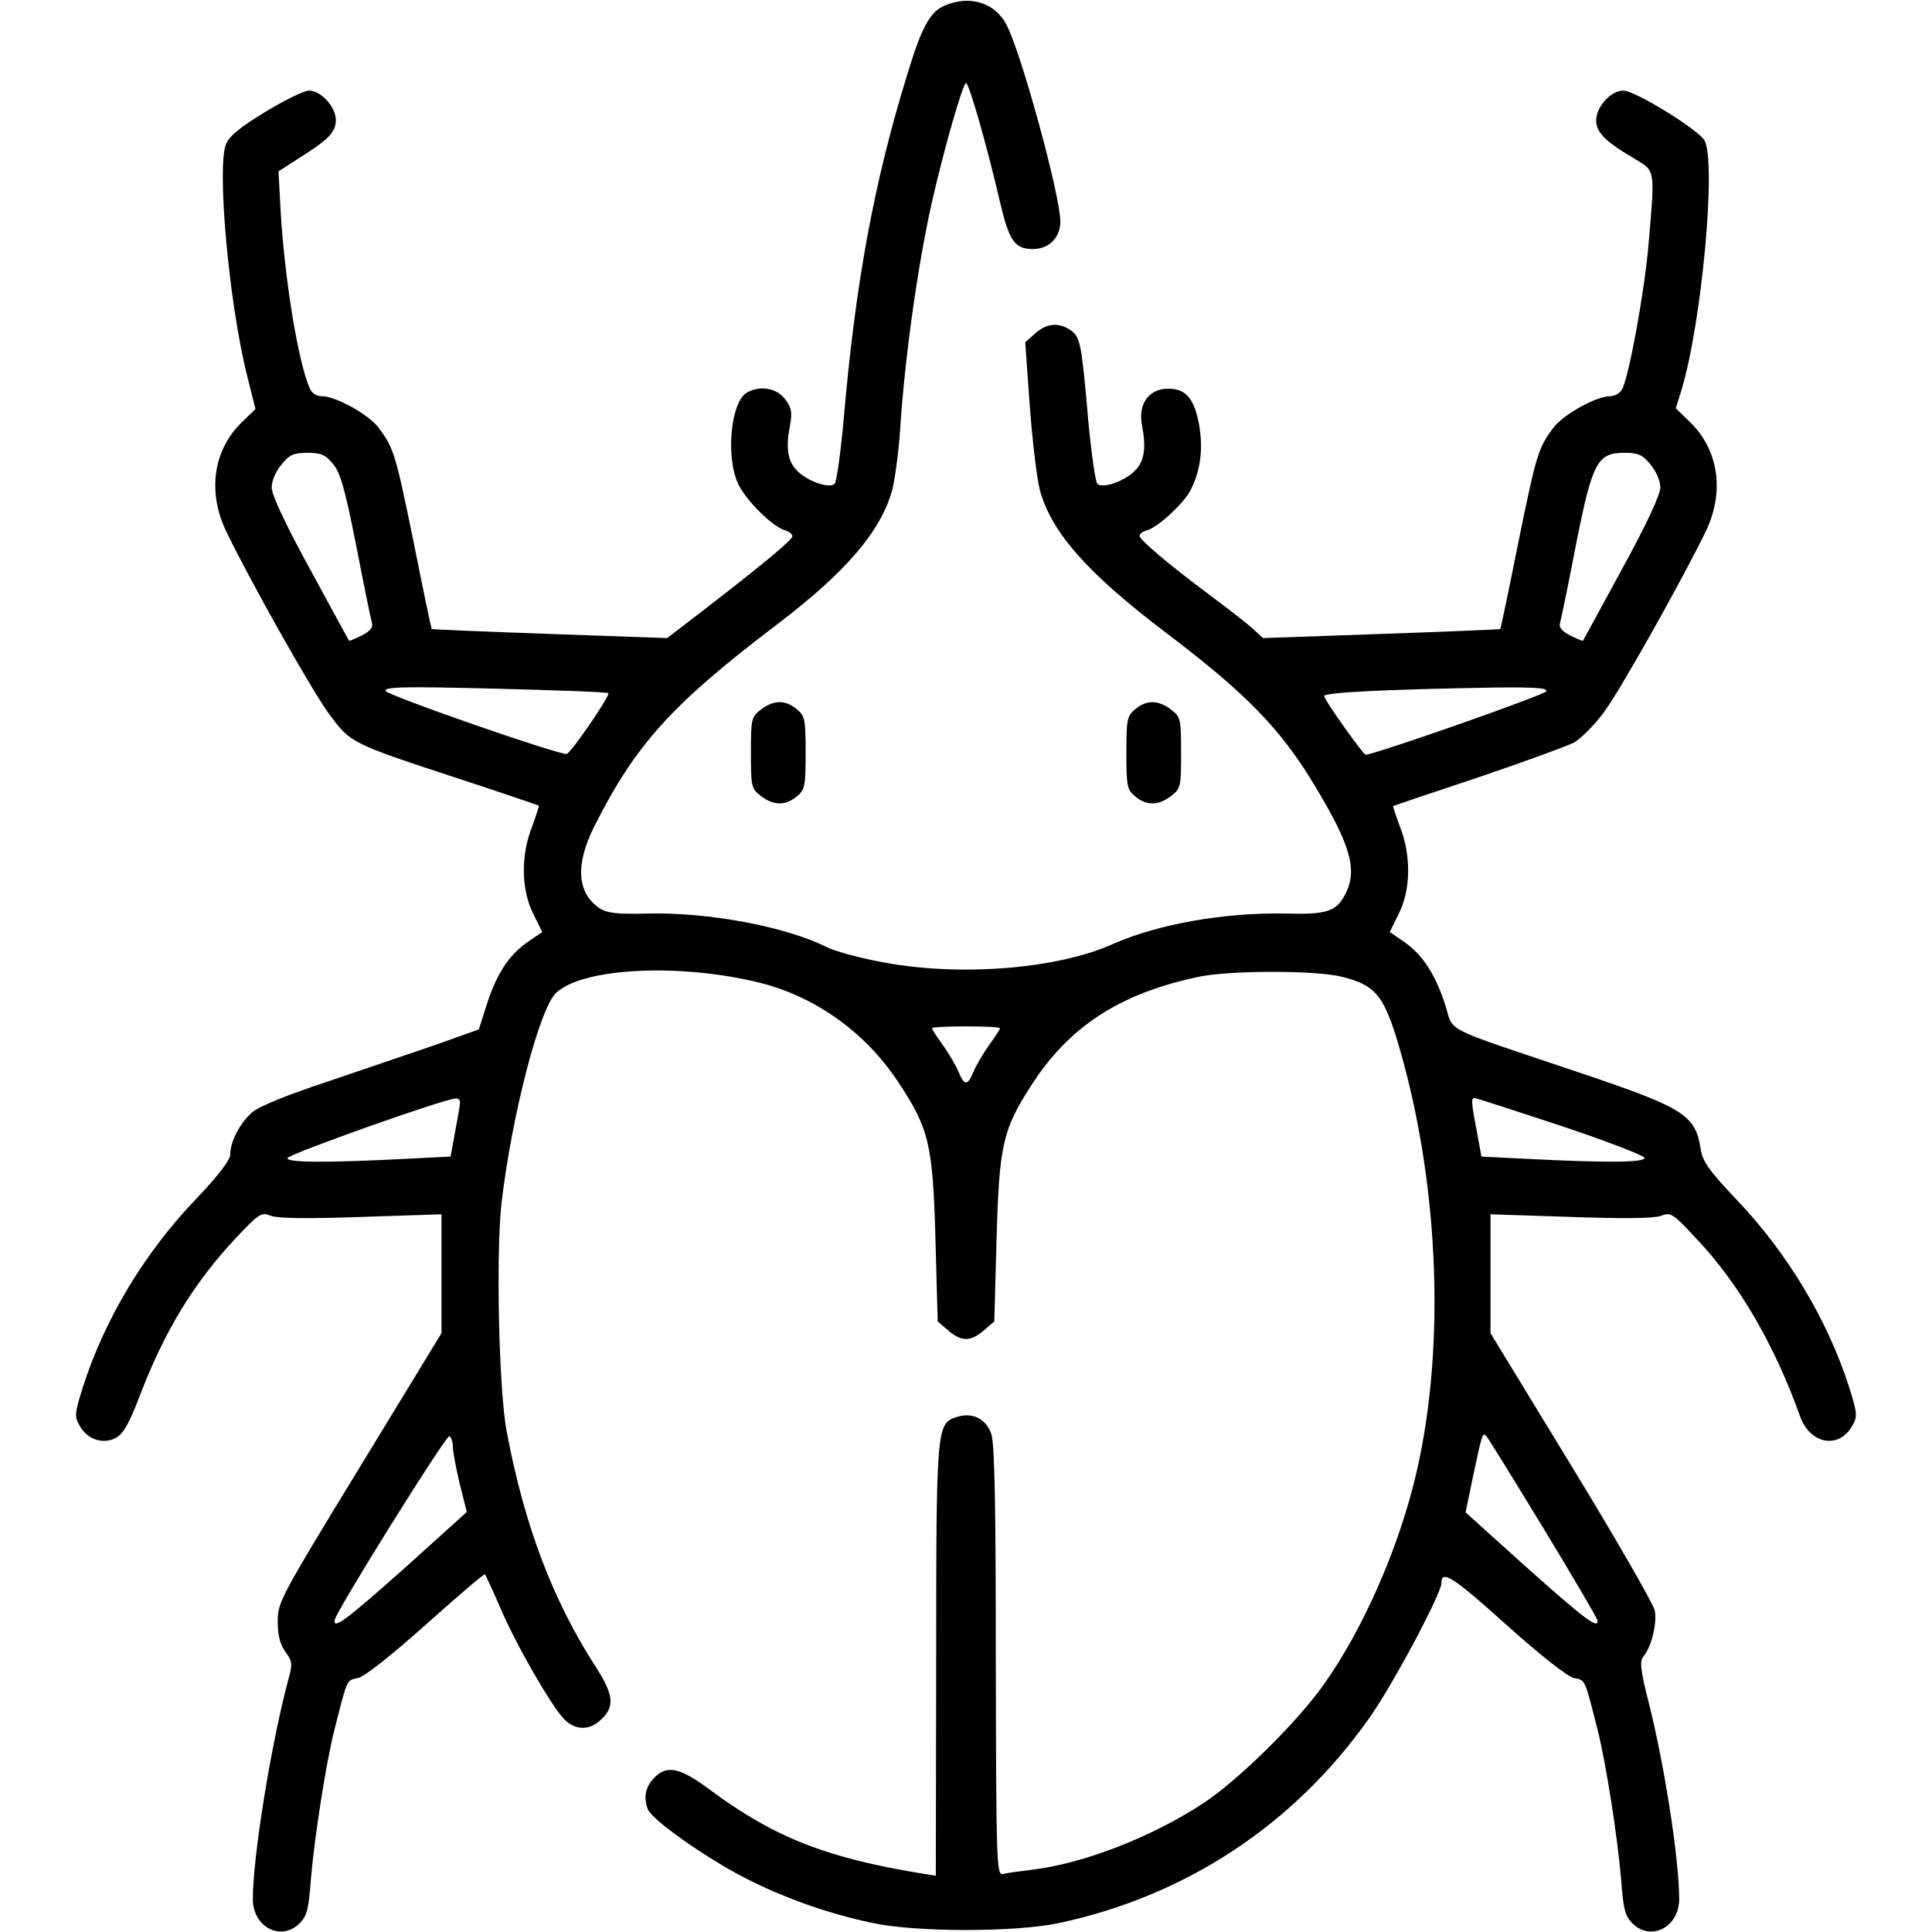 <?xml version="1.0" standalone="no"?>
<!DOCTYPE svg PUBLIC "-//W3C//DTD SVG 20010904//EN"
 "http://www.w3.org/TR/2001/REC-SVG-20010904/DTD/svg10.dtd">
<svg version="1.0" xmlns="http://www.w3.org/2000/svg"
 width="512pt" height="512pt" viewBox="0 0 512 512"
 preserveAspectRatio="xMidYMid meet">

<g transform="translate(0,512) scale(0.1,-0.1)"
fill="#000000" stroke="none">
<path d="M2503 5105 c-39 -17 -61 -57 -101 -190 -87 -284 -135 -547 -166 -904
-8 -90 -19 -168 -24 -173 -14 -14 -74 7 -101 36 -24 25 -29 60 -17 121 6 34 3
46 -14 68 -23 29 -65 36 -100 17 -44 -24 -58 -175 -22 -246 23 -44 88 -108
121 -119 12 -3 21 -11 21 -16 0 -9 -66 -65 -233 -194 l-99 -76 -311 11 c-171
6 -312 12 -313 13 -1 1 -23 105 -48 231 -48 234 -52 248 -93 303 -27 35 -113
83 -150 83 -15 0 -27 8 -33 23 -30 70 -65 283 -76 463 l-6 110 53 34 c80 50
99 70 99 102 0 35 -40 78 -71 78 -13 0 -64 -25 -115 -56 -66 -40 -96 -64 -105
-86 -25 -60 8 -422 55 -610 l23 -92 -33 -32 c-78 -73 -95 -184 -46 -289 59
-124 227 -423 274 -487 58 -78 56 -77 348 -173 113 -37 206 -69 208 -70 1 -1
-7 -26 -18 -56 -30 -75 -29 -167 3 -230 l24 -49 -38 -26 c-50 -34 -83 -85
-109 -166 l-21 -66 -112 -40 c-62 -21 -190 -65 -285 -97 -109 -36 -184 -66
-204 -83 -32 -28 -58 -77 -58 -113 0 -13 -33 -56 -89 -115 -138 -143 -245
-322 -302 -502 -21 -67 -22 -76 -8 -100 20 -37 63 -51 97 -32 19 11 35 39 62
110 66 173 144 301 256 420 61 65 67 68 92 58 18 -7 99 -8 239 -3 l213 7 0
-158 0 -157 -217 -356 c-210 -344 -217 -357 -217 -408 0 -37 6 -60 20 -80 19
-26 20 -32 7 -78 -46 -174 -93 -468 -93 -578 0 -74 75 -113 124 -64 20 20 24
38 30 118 9 108 40 307 62 394 35 138 32 132 63 138 17 4 86 58 180 142 84 75
154 135 156 133 2 -2 20 -41 40 -87 41 -97 137 -264 171 -298 30 -30 69 -29
99 2 35 34 31 65 -19 142 -112 175 -186 370 -233 618 -21 109 -29 472 -14 606
27 231 100 516 145 558 71 67 331 79 542 26 145 -37 276 -130 362 -259 84
-126 94 -166 101 -419 l6 -219 28 -24 c35 -30 59 -30 94 0 l28 24 6 219 c7
247 16 289 91 405 100 157 235 245 443 289 81 18 316 18 383 0 84 -21 107 -48
142 -159 112 -365 133 -807 55 -1149 -45 -198 -141 -418 -246 -566 -72 -102
-228 -255 -319 -315 -138 -91 -320 -161 -455 -177 -33 -4 -68 -9 -77 -11 -17
-5 -18 27 -19 563 0 413 -3 578 -12 603 -14 41 -52 59 -94 44 -51 -17 -52 -32
-52 -647 l-1 -568 -37 6 c-251 41 -390 95 -559 220 -83 62 -117 69 -152 32
-22 -24 -27 -51 -15 -82 10 -27 150 -126 252 -179 106 -55 224 -97 343 -122
116 -25 380 -25 496 0 335 72 621 260 820 542 61 85 192 331 192 359 0 36 31
16 171 -110 95 -85 163 -138 180 -142 31 -6 28 0 63 -138 22 -87 53 -286 62
-394 6 -80 10 -98 30 -118 49 -49 124 -10 124 64 0 106 -39 355 -80 518 -23
90 -25 113 -15 125 22 26 37 89 30 123 -4 17 -103 190 -221 383 l-214 351 0
157 0 158 213 -7 c140 -5 221 -4 239 3 25 10 31 7 93 -60 113 -119 208 -282
276 -473 27 -73 103 -86 138 -23 14 24 13 33 -8 100 -57 179 -164 358 -301
501 -71 75 -88 99 -93 132 -14 90 -44 109 -317 201 -377 127 -336 106 -360
181 -26 81 -61 134 -109 167 l-38 26 24 49 c32 63 33 155 3 230 -11 30 -19 54
-18 55 2 1 102 35 223 75 121 41 236 83 256 93 19 11 55 47 80 81 45 61 214
363 271 482 49 105 32 216 -47 290 l-34 33 15 48 c54 179 93 604 61 662 -17
29 -184 132 -215 132 -33 0 -72 -43 -72 -79 0 -32 25 -57 104 -103 53 -32 52
-26 35 -223 -10 -123 -52 -353 -70 -386 -5 -11 -20 -19 -32 -19 -37 0 -123
-48 -150 -83 -41 -55 -45 -69 -93 -303 -25 -126 -47 -230 -48 -231 -1 -1 -143
-7 -315 -13 l-314 -11 -26 24 c-14 13 -64 52 -111 87 -110 82 -190 149 -190
160 0 5 9 12 21 15 29 9 97 72 114 106 26 50 34 108 23 172 -13 71 -35 97 -82
97 -51 0 -80 -40 -70 -95 12 -61 7 -96 -17 -121 -27 -29 -87 -50 -101 -36 -5
5 -16 81 -24 168 -18 206 -21 221 -47 239 -31 21 -62 19 -93 -8 l-27 -24 12
-169 c7 -93 19 -194 27 -224 31 -111 125 -218 329 -373 218 -165 309 -258 401
-412 94 -156 112 -221 79 -285 -24 -46 -49 -54 -160 -51 -161 3 -336 -28 -454
-80 -150 -68 -412 -88 -617 -48 -59 11 -124 29 -143 39 -108 54 -311 93 -476
89 -80 -2 -106 1 -126 14 -60 40 -65 116 -14 217 109 217 206 324 484 535 183
139 275 247 305 355 8 30 17 100 21 155 12 192 47 444 86 615 32 140 81 310
89 310 8 0 56 -168 90 -315 24 -103 39 -125 87 -125 43 0 73 30 73 73 0 68
-102 442 -142 520 -30 60 -98 81 -165 52z m-1621 -1214 c20 -23 32 -66 62
-217 20 -104 39 -196 42 -206 3 -11 -6 -21 -27 -32 -18 -9 -33 -15 -34 -14 -1
2 -48 87 -103 189 -66 120 -102 198 -102 217 0 18 11 43 26 61 21 26 33 31 69
31 35 0 48 -5 67 -29z m3492 -2 c15 -18 26 -43 26 -61 0 -19 -36 -97 -102
-217 -55 -102 -102 -187 -103 -189 -1 -1 -16 5 -34 14 -21 11 -30 21 -27 32 3
10 22 102 42 206 44 222 57 246 129 246 36 0 48 -5 69 -31z m-2762 -606 c7 -4
-97 -156 -110 -161 -15 -5 -476 155 -480 167 -4 11 51 12 289 6 162 -4 297 -9
301 -12z m2486 5 c-3 -9 -455 -168 -479 -168 -6 0 -104 137 -110 155 -4 10
164 18 454 23 103 1 138 -1 135 -10z m-1448 -893 c0 -3 -13 -23 -29 -45 -15
-21 -34 -53 -41 -70 -16 -38 -24 -38 -40 0 -7 17 -26 49 -41 70 -16 22 -29 42
-29 45 0 3 41 5 90 5 50 0 90 -2 90 -5z m-1431 -197 c0 -7 -6 -42 -13 -78
l-12 -65 -119 -6 c-212 -11 -317 -10 -313 2 4 11 415 157 446 158 6 1 12 -5
11 -11z m2916 -61 c120 -40 221 -79 223 -85 4 -13 -98 -14 -313 -3 l-119 6
-12 65 c-15 79 -16 90 -6 90 4 0 106 -33 227 -73z m-2935 -850 c0 -12 8 -56
18 -98 l19 -76 -163 -147 c-156 -139 -192 -166 -187 -139 6 27 296 492 304
487 5 -3 9 -15 9 -27z m2889 -215 c78 -128 142 -238 144 -245 5 -27 -31 0
-187 139 l-162 146 19 92 c25 118 26 121 36 110 5 -5 72 -114 150 -242z"/>
<path d="M2016 3239 c-25 -19 -26 -25 -26 -114 0 -89 1 -95 26 -114 33 -26 65
-27 95 -2 22 18 24 26 24 116 0 90 -2 98 -24 116 -30 25 -62 24 -95 -2z"/>
<path d="M3009 3241 c-22 -18 -24 -26 -24 -116 0 -90 2 -98 24 -116 30 -25 62
-24 95 2 25 19 26 25 26 114 0 89 -1 95 -26 114 -33 26 -65 27 -95 2z"/>
</g>
</svg>
